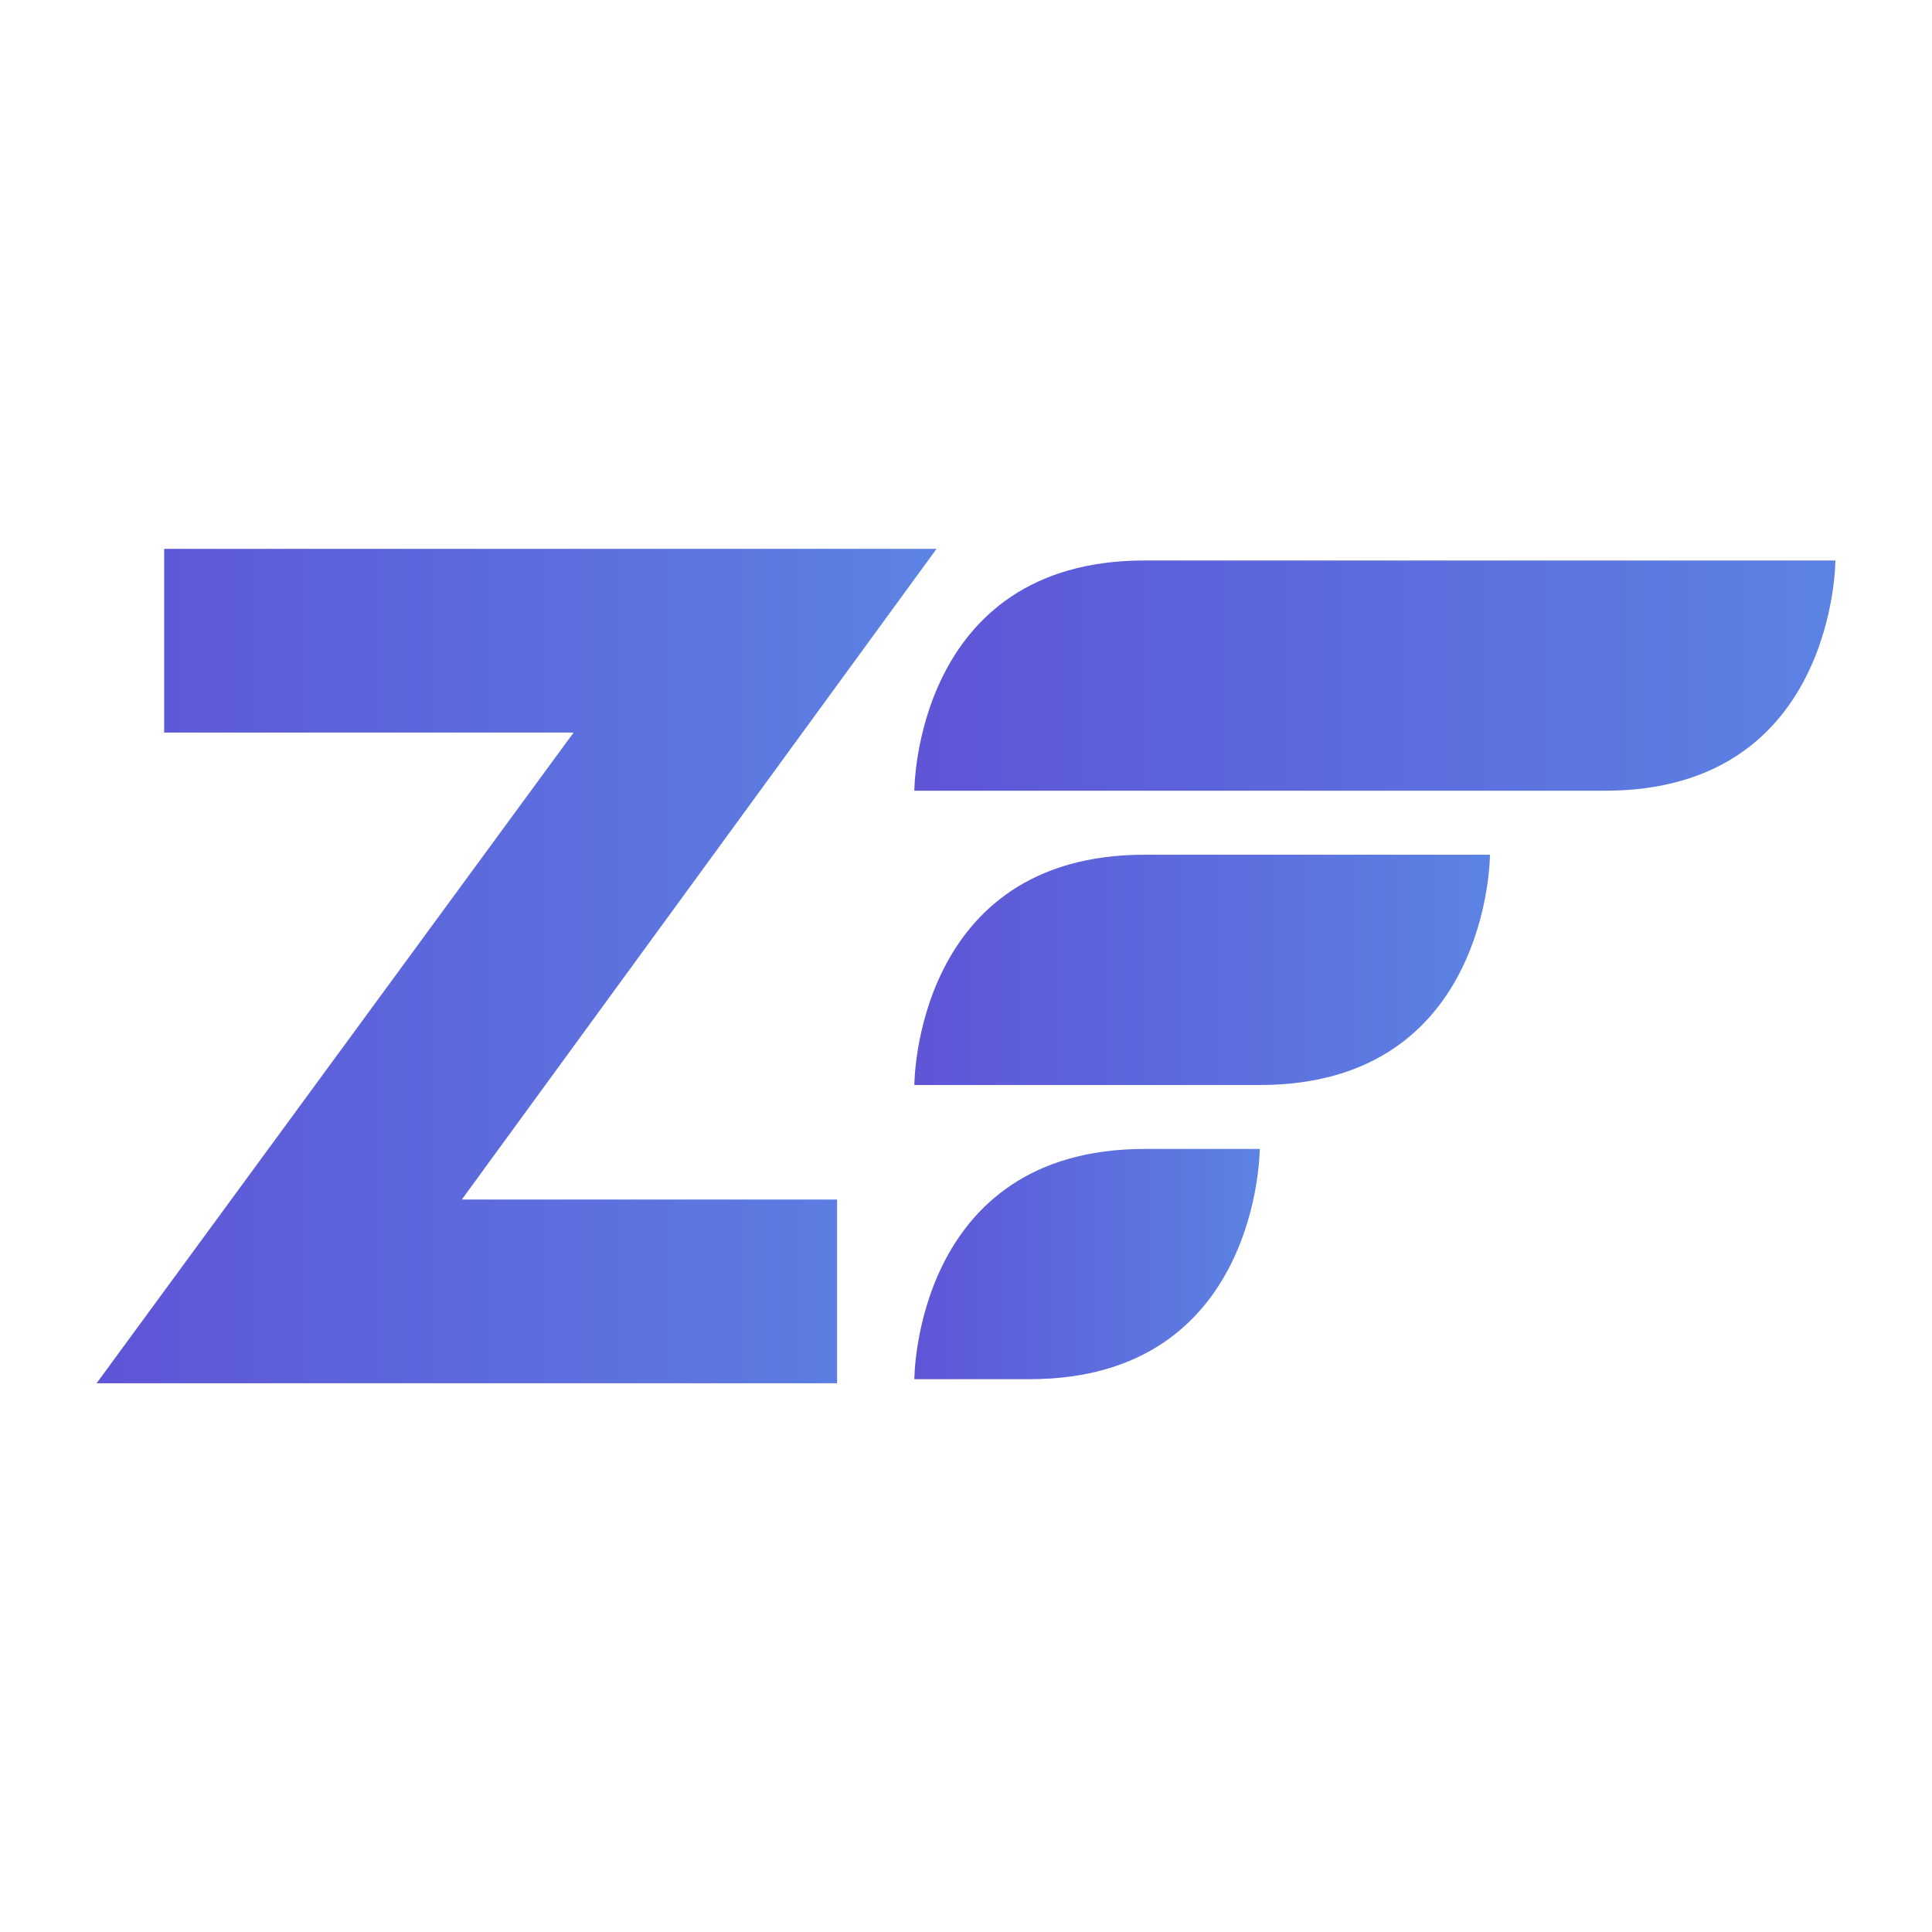 <?xml version="1.0" encoding="utf-8"?>
<!-- Generator: Adobe Illustrator 16.0.0, SVG Export Plug-In . SVG Version: 6.00 Build 0)  -->
<!DOCTYPE svg PUBLIC "-//W3C//DTD SVG 1.1//EN" "http://www.w3.org/Graphics/SVG/1.1/DTD/svg11.dtd">
<svg version="1.1" id="Layer_1" xmlns="http://www.w3.org/2000/svg" xmlns:xlink="http://www.w3.org/1999/xlink" x="0px" y="0px"
	 width="30px" height="30px" viewBox="113 47 30 30" enable-background="new 113 47 30 30" xml:space="preserve">
<g>
	<linearGradient id="SVGID_1_" gradientUnits="userSpaceOnUse" x1="127.198" y1="57.491" x2="141.5" y2="57.491">
		<stop  offset="0" style="stop-color:#5E55D7"/>
		<stop  offset="1" style="stop-color:#5C83E3"/>
	</linearGradient>
	<path fill="url(#SVGID_1_)" d="M127.198,59.278c0,0,0-3.575,3.575-3.575H141.5c0,0,0,3.575-3.575,3.575H127.198"/>
	<linearGradient id="SVGID_2_" gradientUnits="userSpaceOnUse" x1="127.198" y1="62.06" x2="136.137" y2="62.06">
		<stop  offset="0" style="stop-color:#5E55D7"/>
		<stop  offset="1" style="stop-color:#5C83E3"/>
	</linearGradient>
	<path fill="url(#SVGID_2_)" d="M127.198,63.848c0,0,0-3.576,3.575-3.576h5.363c0,0,0,3.576-3.575,3.576H127.198"/>
	<linearGradient id="SVGID_3_" gradientUnits="userSpaceOnUse" x1="127.198" y1="66.629" x2="132.561" y2="66.629">
		<stop  offset="0" style="stop-color:#5E55D7"/>
		<stop  offset="1" style="stop-color:#5C83E3"/>
	</linearGradient>
	<path fill="url(#SVGID_3_)" d="M127.198,68.416c0,0,0-3.575,3.575-3.575h1.788c0,0,0,3.575-3.575,3.575H127.198"/>
	<linearGradient id="SVGID_4_" gradientUnits="userSpaceOnUse" x1="114.5" y1="62" x2="127.543" y2="62">
		<stop  offset="0" style="stop-color:#5E55D7"/>
		<stop  offset="1" style="stop-color:#5C83E3"/>
	</linearGradient>
	<path fill="url(#SVGID_4_)" d="M125.998,65.626v2.853H114.5l7.407-10.104h-6.358v-2.853h11.994l-7.372,10.104H125.998"/>
</g>
</svg>
